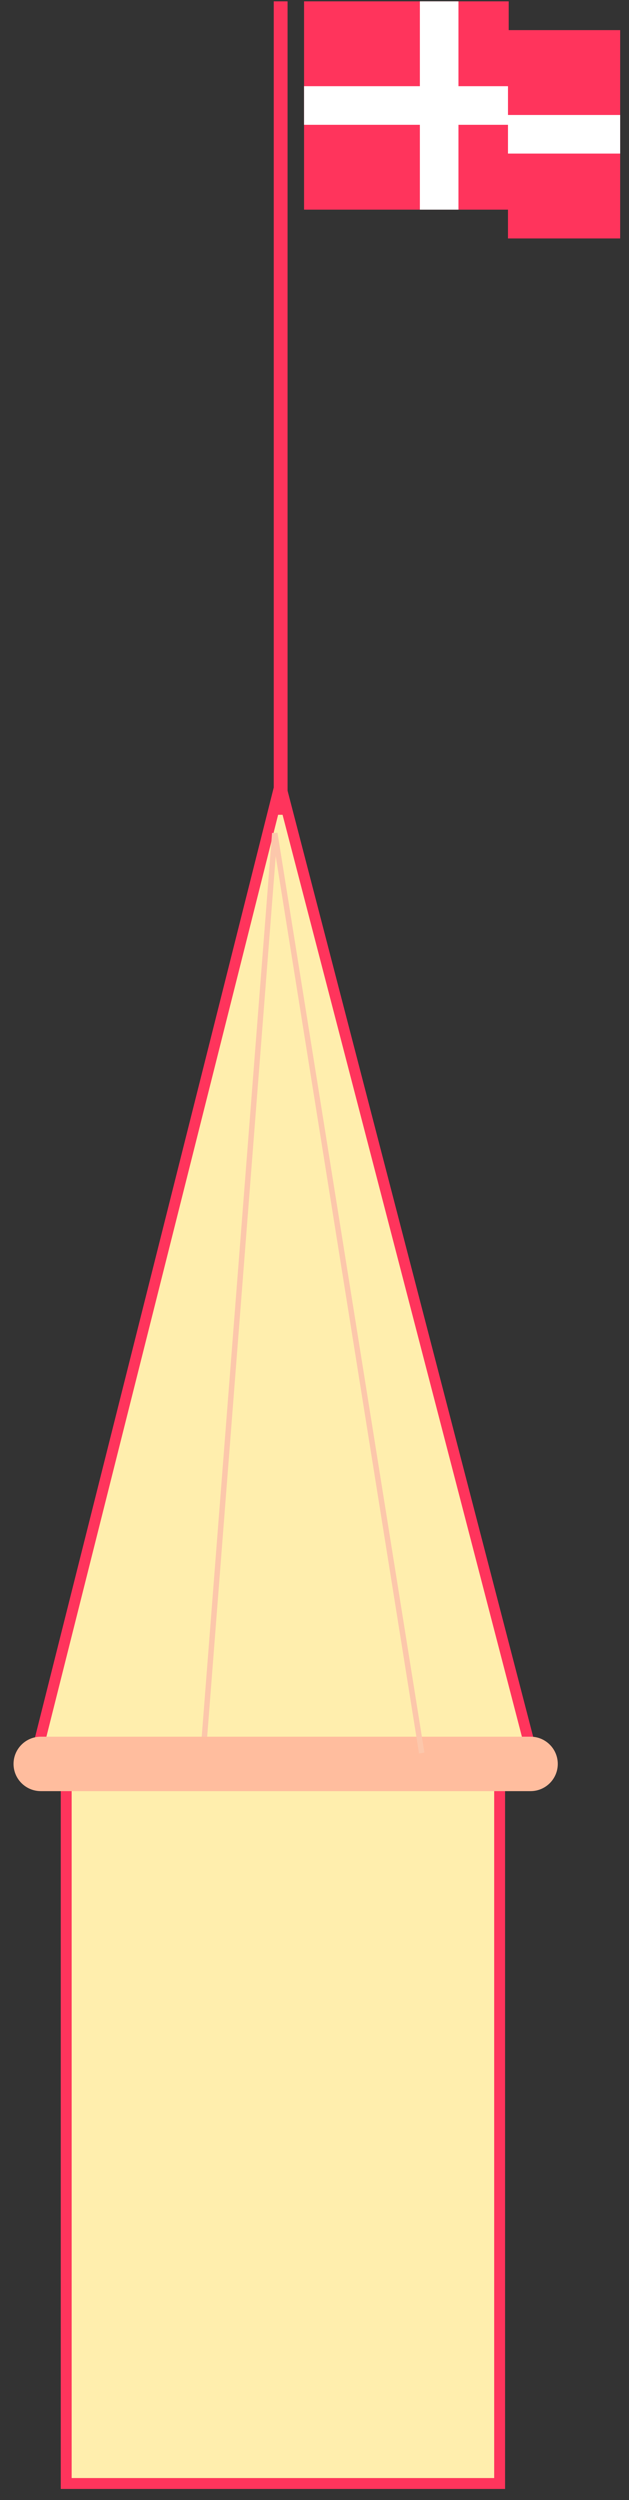 <?xml version="1.0" encoding="utf-8"?>
<!-- Generator: Adobe Illustrator 15.0.2, SVG Export Plug-In  -->
<!DOCTYPE svg PUBLIC "-//W3C//DTD SVG 1.1//EN" "http://www.w3.org/Graphics/SVG/1.1/DTD/svg11.dtd">
<svg version="1.1"
	 xmlns="http://www.w3.org/2000/svg" xmlns:xlink="http://www.w3.org/1999/xlink" xmlns:a="http://ns.adobe.com/AdobeSVGViewerExtensions/3.0/"
	 x="0px" y="0px" width="38px" height="151px" viewBox="-0.818 -0.081 38 151"
	 overflow="visible" enable-background="new -0.818 -0.081 38 151" xml:space="preserve">
<rect x="-0.818" y="-0.081" width="38" height="151" fill="#333333" stroke="none"/>
<defs>
</defs>
<polygon fill="#FFEEAD" stroke="#FF345C" stroke-width="0.658" stroke-miterlimit="10" points="1.316,106.129 16.111,47.277 
	31.564,106.786 "/>
<rect x="17.551" fill="#FF345C" width="12.363" height="12.582"/>
<rect x="24.548" fill="#FFFFFF" width="2.331" height="12.582"/>
<rect x="17.551" y="5.125" fill="#FFFFFF" width="12.363" height="2.332"/>
<rect x="17.551" fill="none" width="12.363" height="12.582"/>
<rect x="29.871" y="1.738" fill="#FF345C" width="6.777" height="12.583"/>
<rect x="29.871" y="6.864" fill="#FFFFFF" width="6.777" height="2.331"/>
<rect x="29.871" y="1.738" fill="none" width="6.777" height="12.583"/>
<line fill="none" stroke="#FF345C" stroke-width="0.835" stroke-miterlimit="10" x1="16.137" y1="0" x2="16.137" y2="49.131"/>
<rect x="3.182" y="106.786" fill="#FFEEAD" stroke="#FF345C" stroke-width="0.658" stroke-miterlimit="10" width="26.184" height="43.133"/>
<line fill="none" stroke="#FCC7AB" stroke-width="0.329" stroke-miterlimit="10" x1="15.783" y1="50.236" x2="11.508" y2="105.143"/>
<path fill="#FFBD9E" d="M32.879,106.458c0,0.906-0.736,1.643-1.645,1.643H1.646c-0.907,0-1.646-0.736-1.646-1.643l0,0
	c0-0.908,0.738-1.645,1.646-1.645h29.589C32.143,104.813,32.879,105.55,32.879,106.458L32.879,106.458z"/>
<line fill="none" stroke="#FCC7AB" stroke-width="0.329" stroke-miterlimit="10" x1="15.783" y1="50.236" x2="24.66" y2="105.8"/>
</svg>
